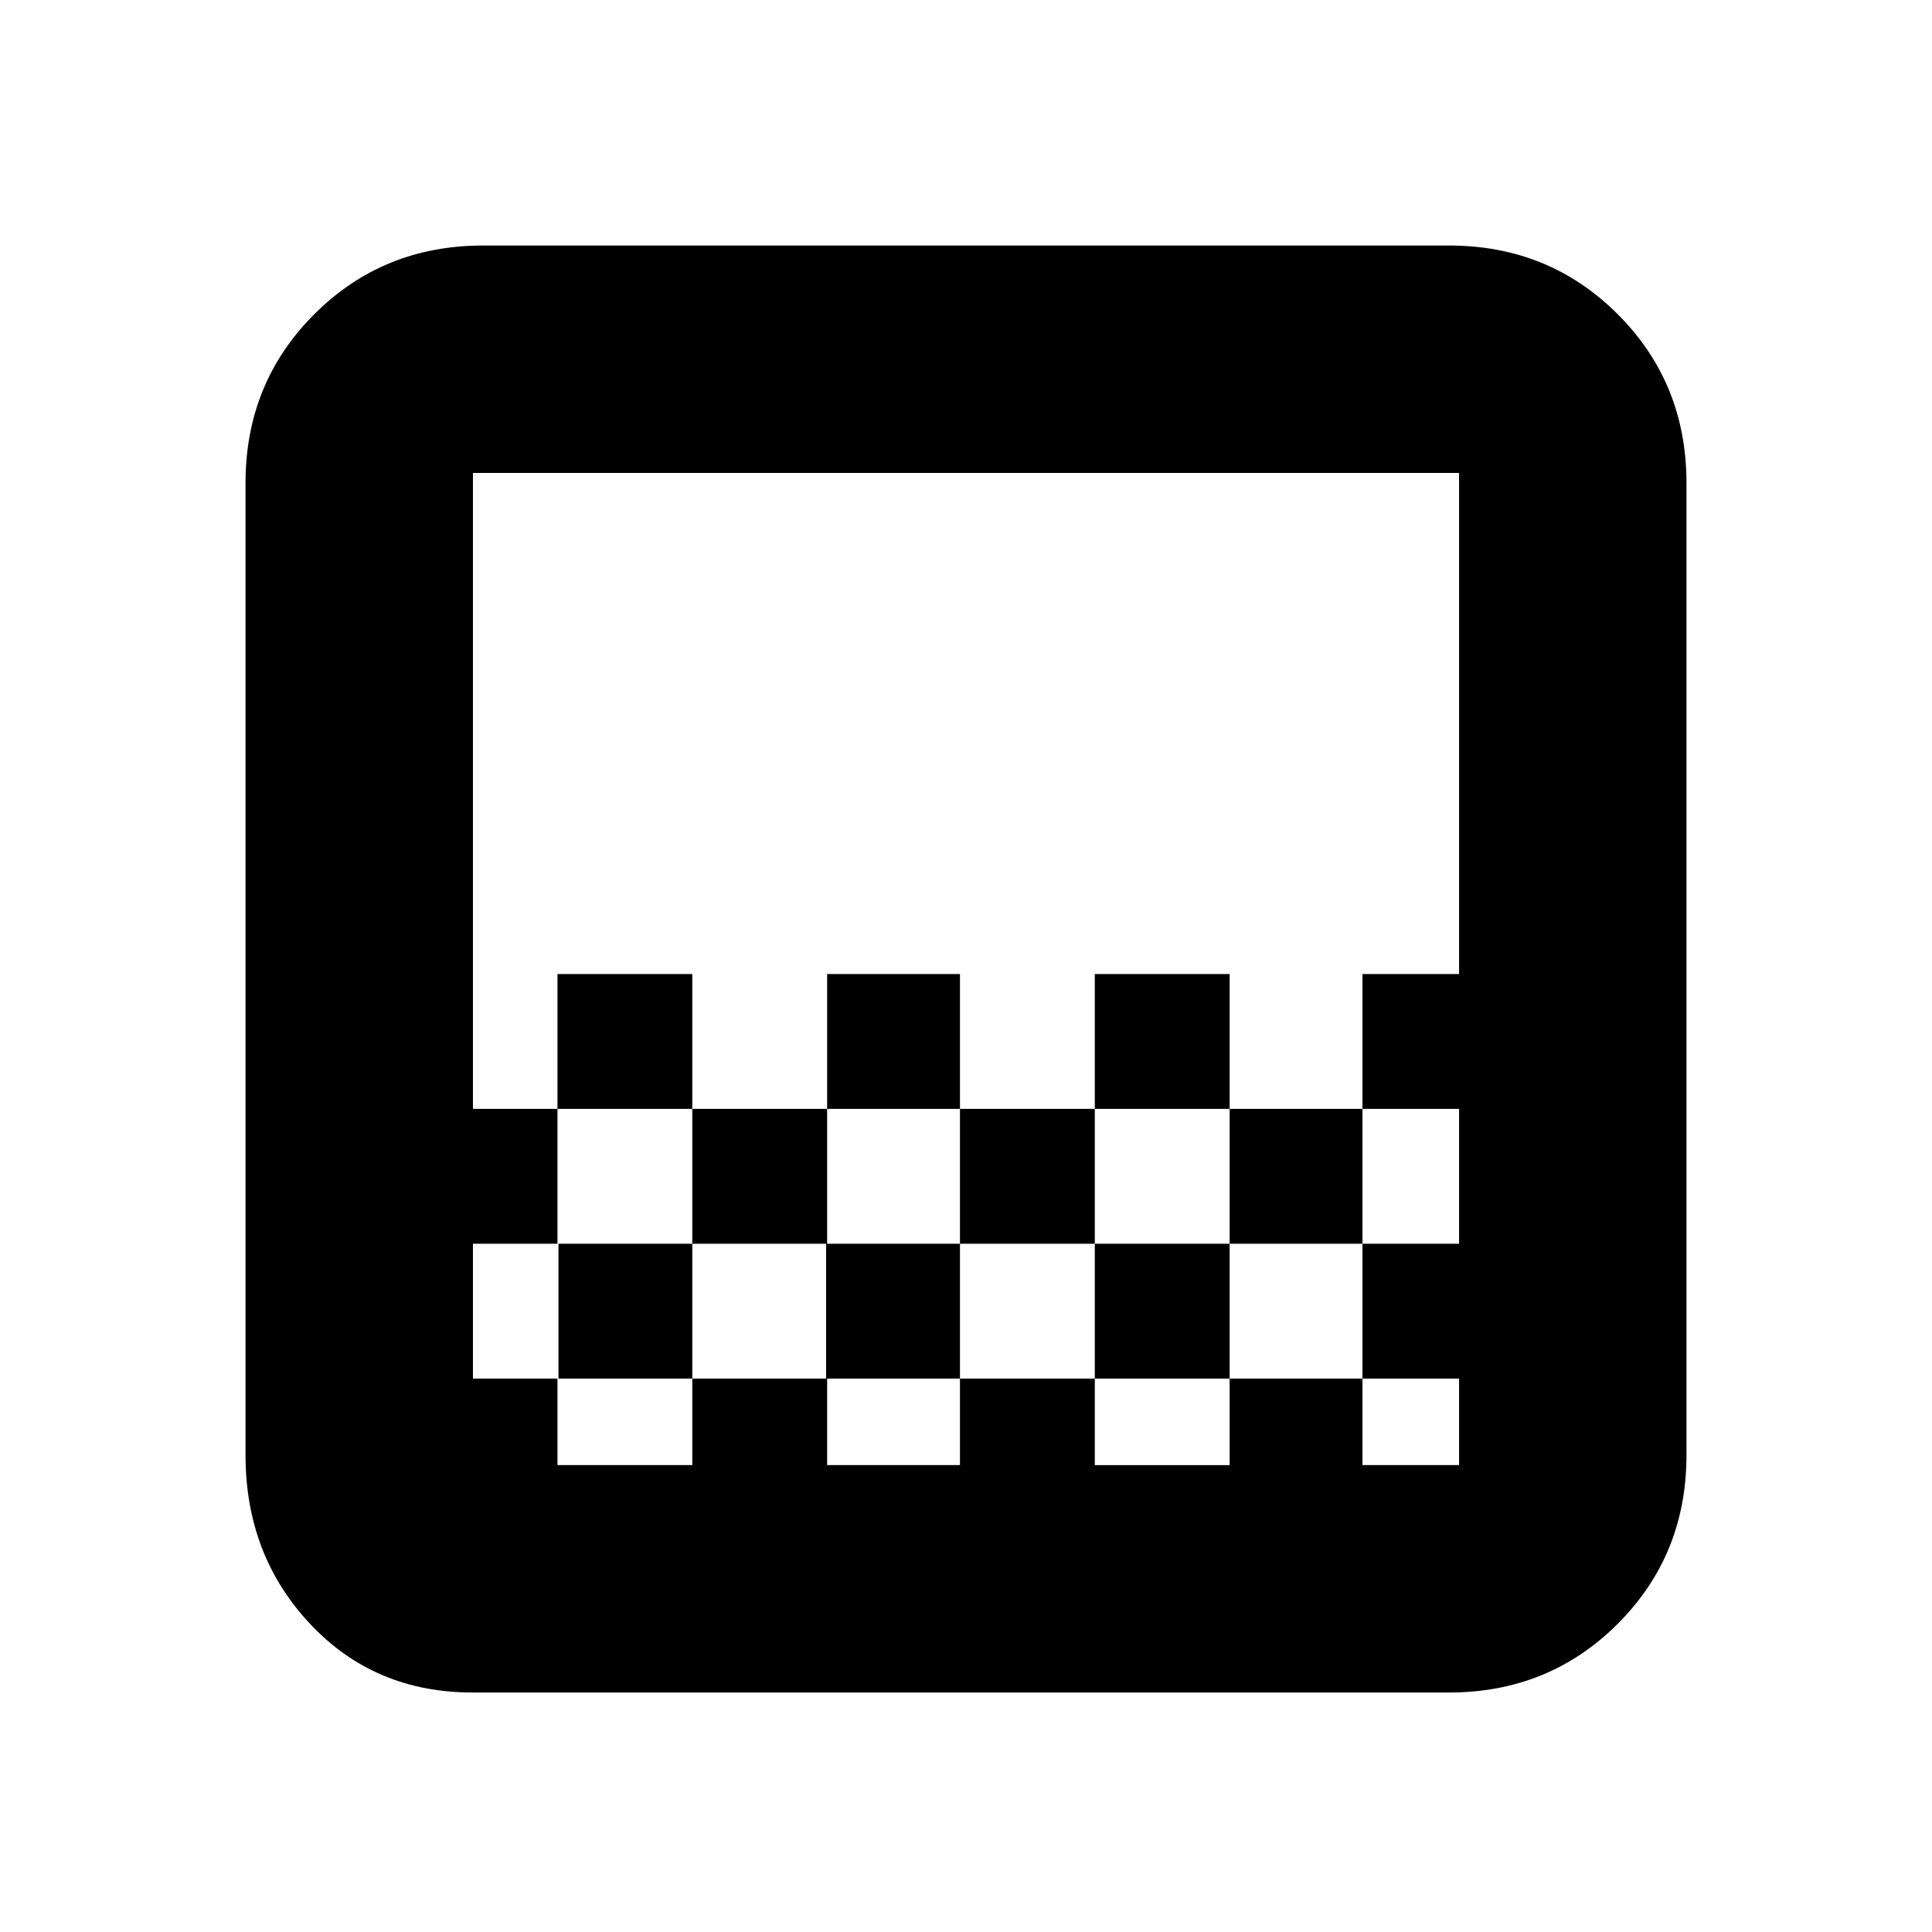 <svg xmlns="http://www.w3.org/2000/svg" height="20" viewBox="0 -960 960 960" width="20"><path d="M411-409v-67h66v67h-66Zm-67 67v-67h67v67h-67Zm133 0v-67h67v67h-67Zm67-67v-67h67v67h-67Zm-267 0v-67h67v67h-67Zm-42.17 290q-48.77 0-80.8-34.15Q122-187.3 122-237v-483q0-49.7 34.15-83.85Q190.3-838 240-838h480q49.7 0 83.85 34.15Q838-769.7 838-720v483q0 49.7-34.15 83.85Q769.7-119 720-119H234.83ZM277-232h67v-43h-67v43Zm134 0h66v-43h-66v43Zm266 0h48v-43h-48v43Zm-442-43h42.5v-67H344v67h66.5v-67H477v67h67v-67h67v67h66v-67h-66v-67h66v-67h48v-249H235v316h42v67h-42v67Zm0 44v-494 494Zm442-178v67h48v-67h-48ZM544-275v43h67v-43h-67Z"/></svg>